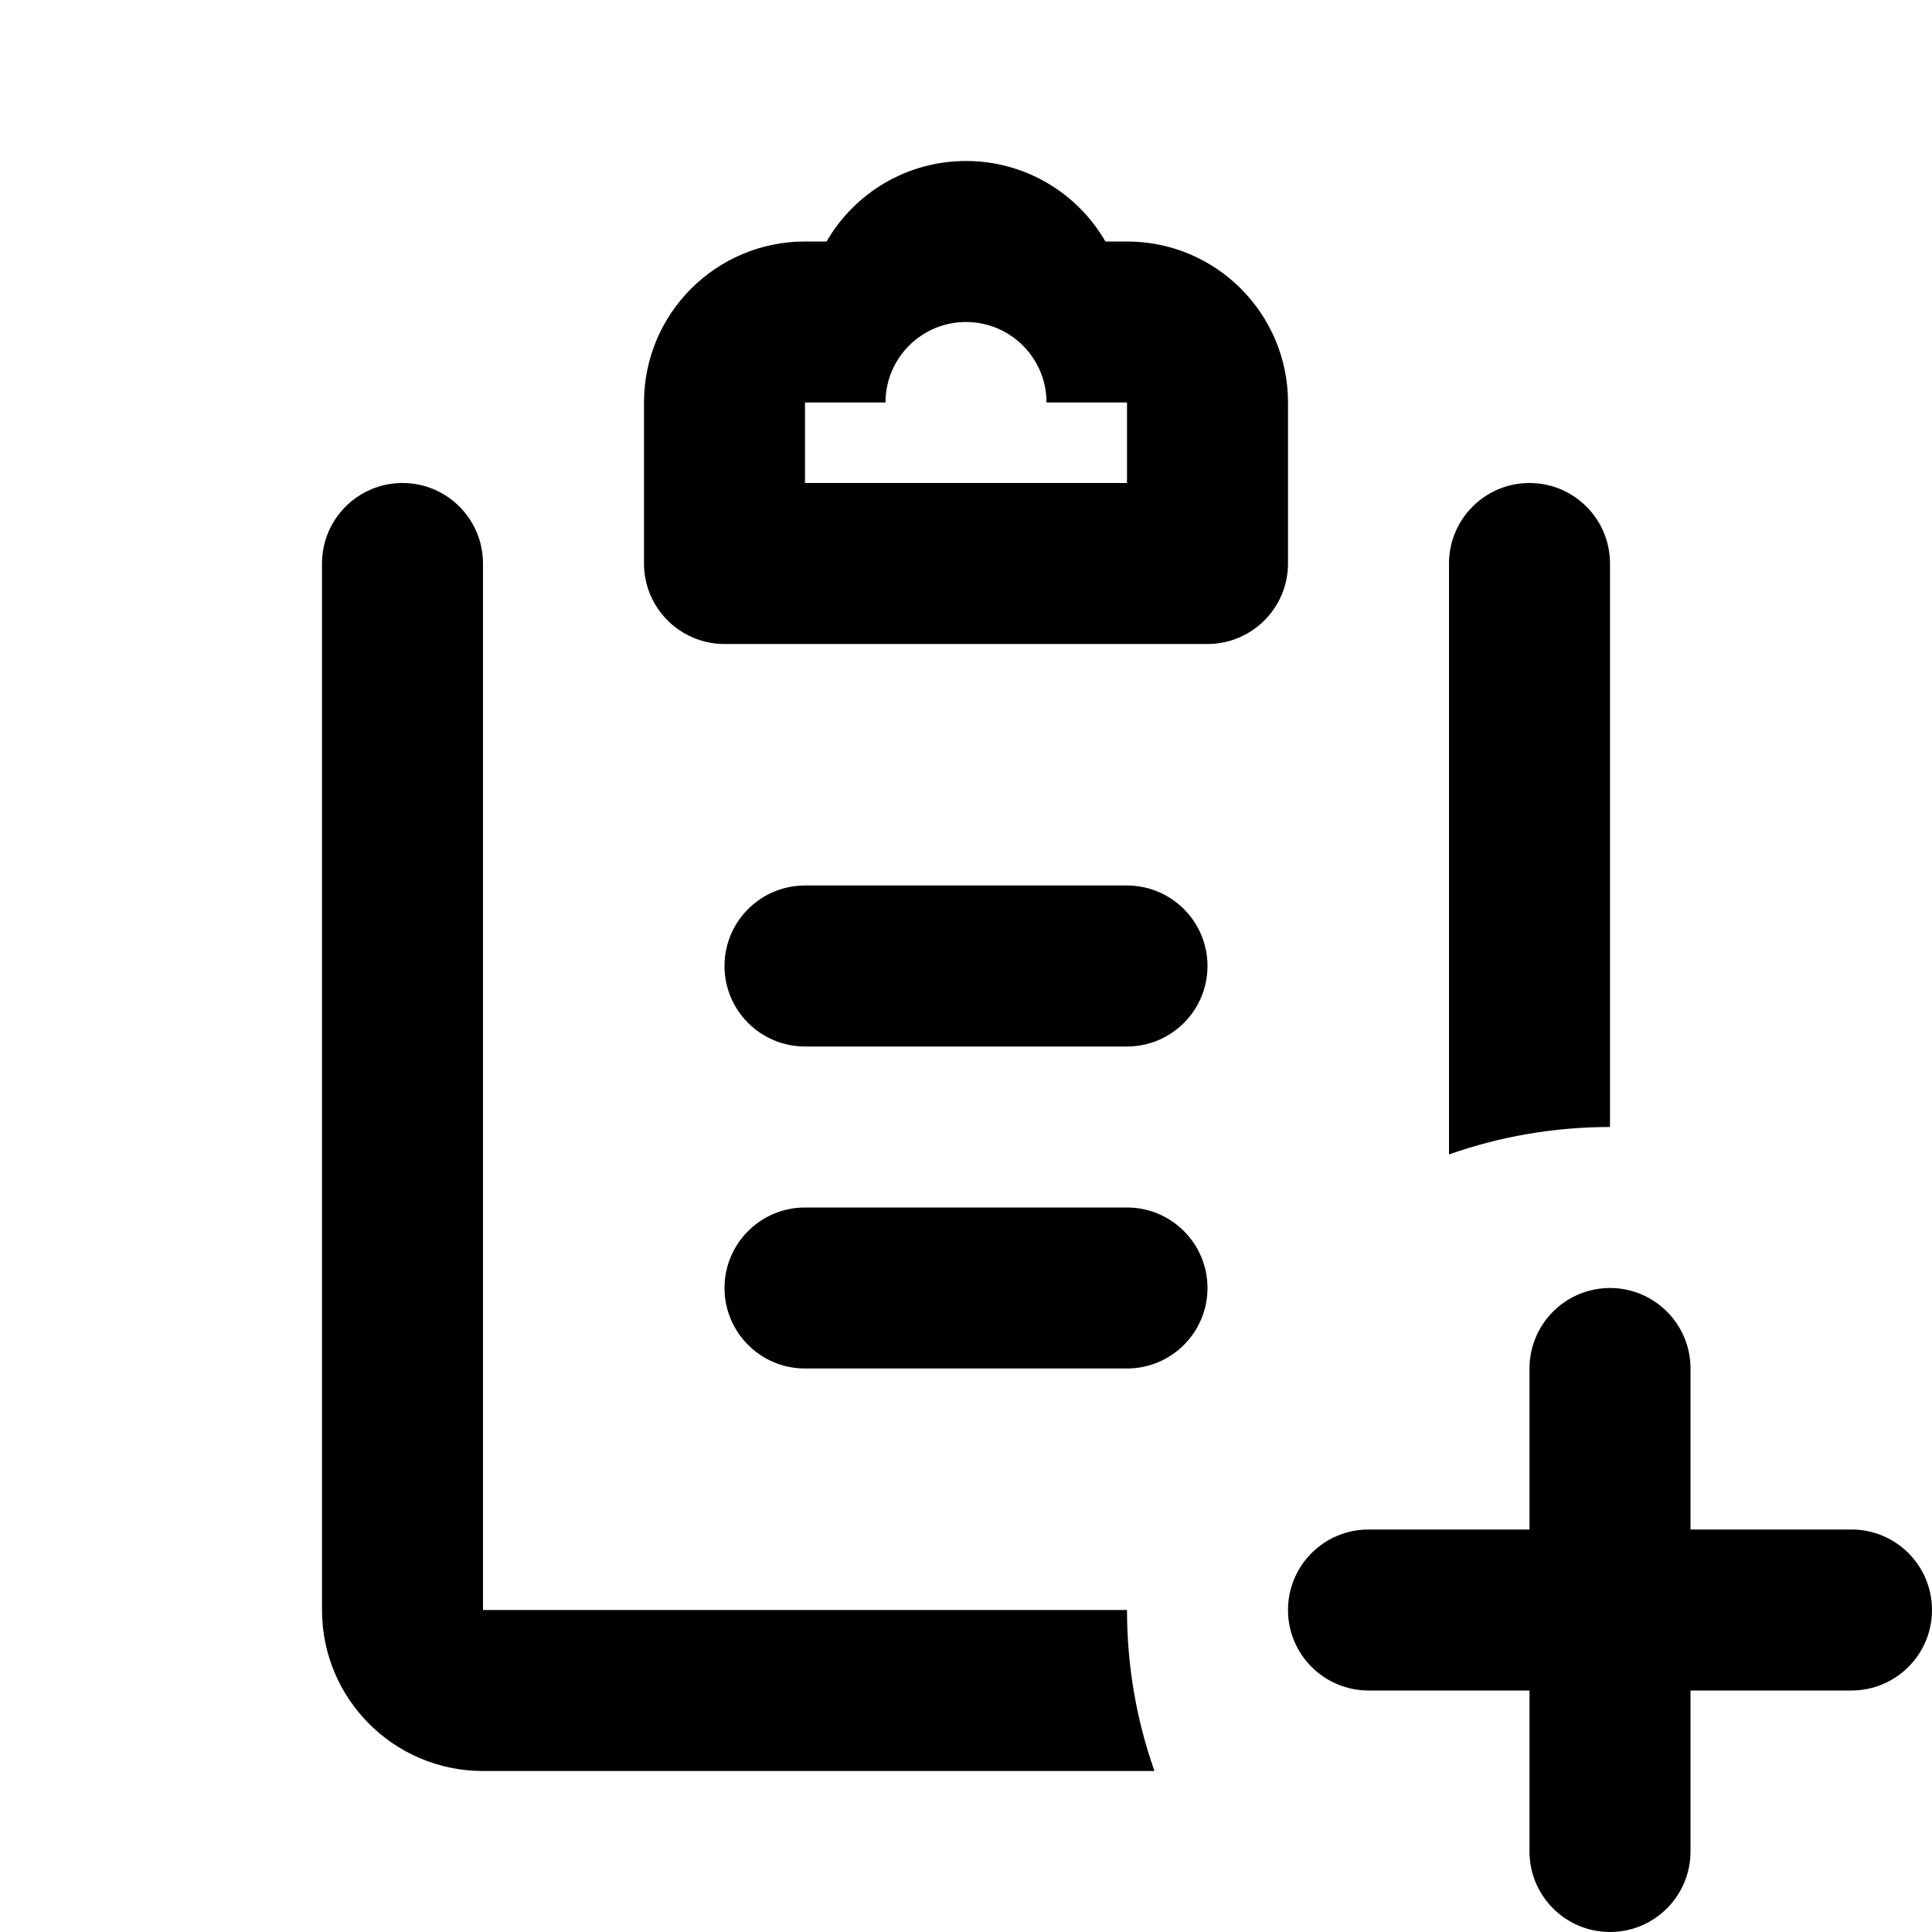 <svg xmlns="http://www.w3.org/2000/svg" width="24" height="24" viewBox="0 0 24 24">
  <path d="M20,14 L20,7 C20,6.448 19.552,6 19,6 C18.448,6 18,6.448 18,7 L18,14.341 C18.626,14.12 19.299,14 20,14 L20,14 Z M14.341,22 L6,22 C4.895,22 4,21.105 4,20 L4,7 C4,6.448 4.448,6 5,6 C5.552,6 6,6.448 6,7 L6,20 L14,20 C14,20.701 14.12,21.374 14.341,22 L14.341,22 Z M10,11 L14,11 C14.552,11 15,11.448 15,12 C15,12.552 14.552,13 14,13 L10,13 C9.448,13 9,12.552 9,12 C9,11.448 9.448,11 10,11 Z M10,15 L14,15 C14.552,15 15,15.448 15,16 C15,16.552 14.552,17 14,17 L10,17 C9.448,17 9,16.552 9,16 C9,15.448 9.448,15 10,15 Z M21,19 L23,19 C23.552,19 24,19.448 24,20 C24,20.552 23.552,21 23,21 L21,21 L21,23 C21,23.552 20.552,24 20,24 C19.448,24 19,23.552 19,23 L19,21 L17,21 C16.448,21 16,20.552 16,20 C16,19.448 16.448,19 17,19 L19,19 L19,17 C19,16.448 19.448,16 20,16 C20.552,16 21,16.448 21,17 L21,19 Z M10.268,3 C10.613,2.402 11.26,2 12,2 C12.74,2 13.387,2.402 13.732,3 L14,3 C15.105,3 16,3.895 16,5 L16,7 C16,7.552 15.552,8 15,8 L9,8 C8.448,8 8,7.552 8,7 L8,5 C8,3.895 8.895,3 10,3 L10.268,3 L10.268,3 Z M10,5 L10,6 L14,6 L14,5 L10,5 Z M12,4 C11.448,4 11,4.448 11,5 L13,5 C13,4.448 12.552,4 12,4 Z"/>
</svg>
